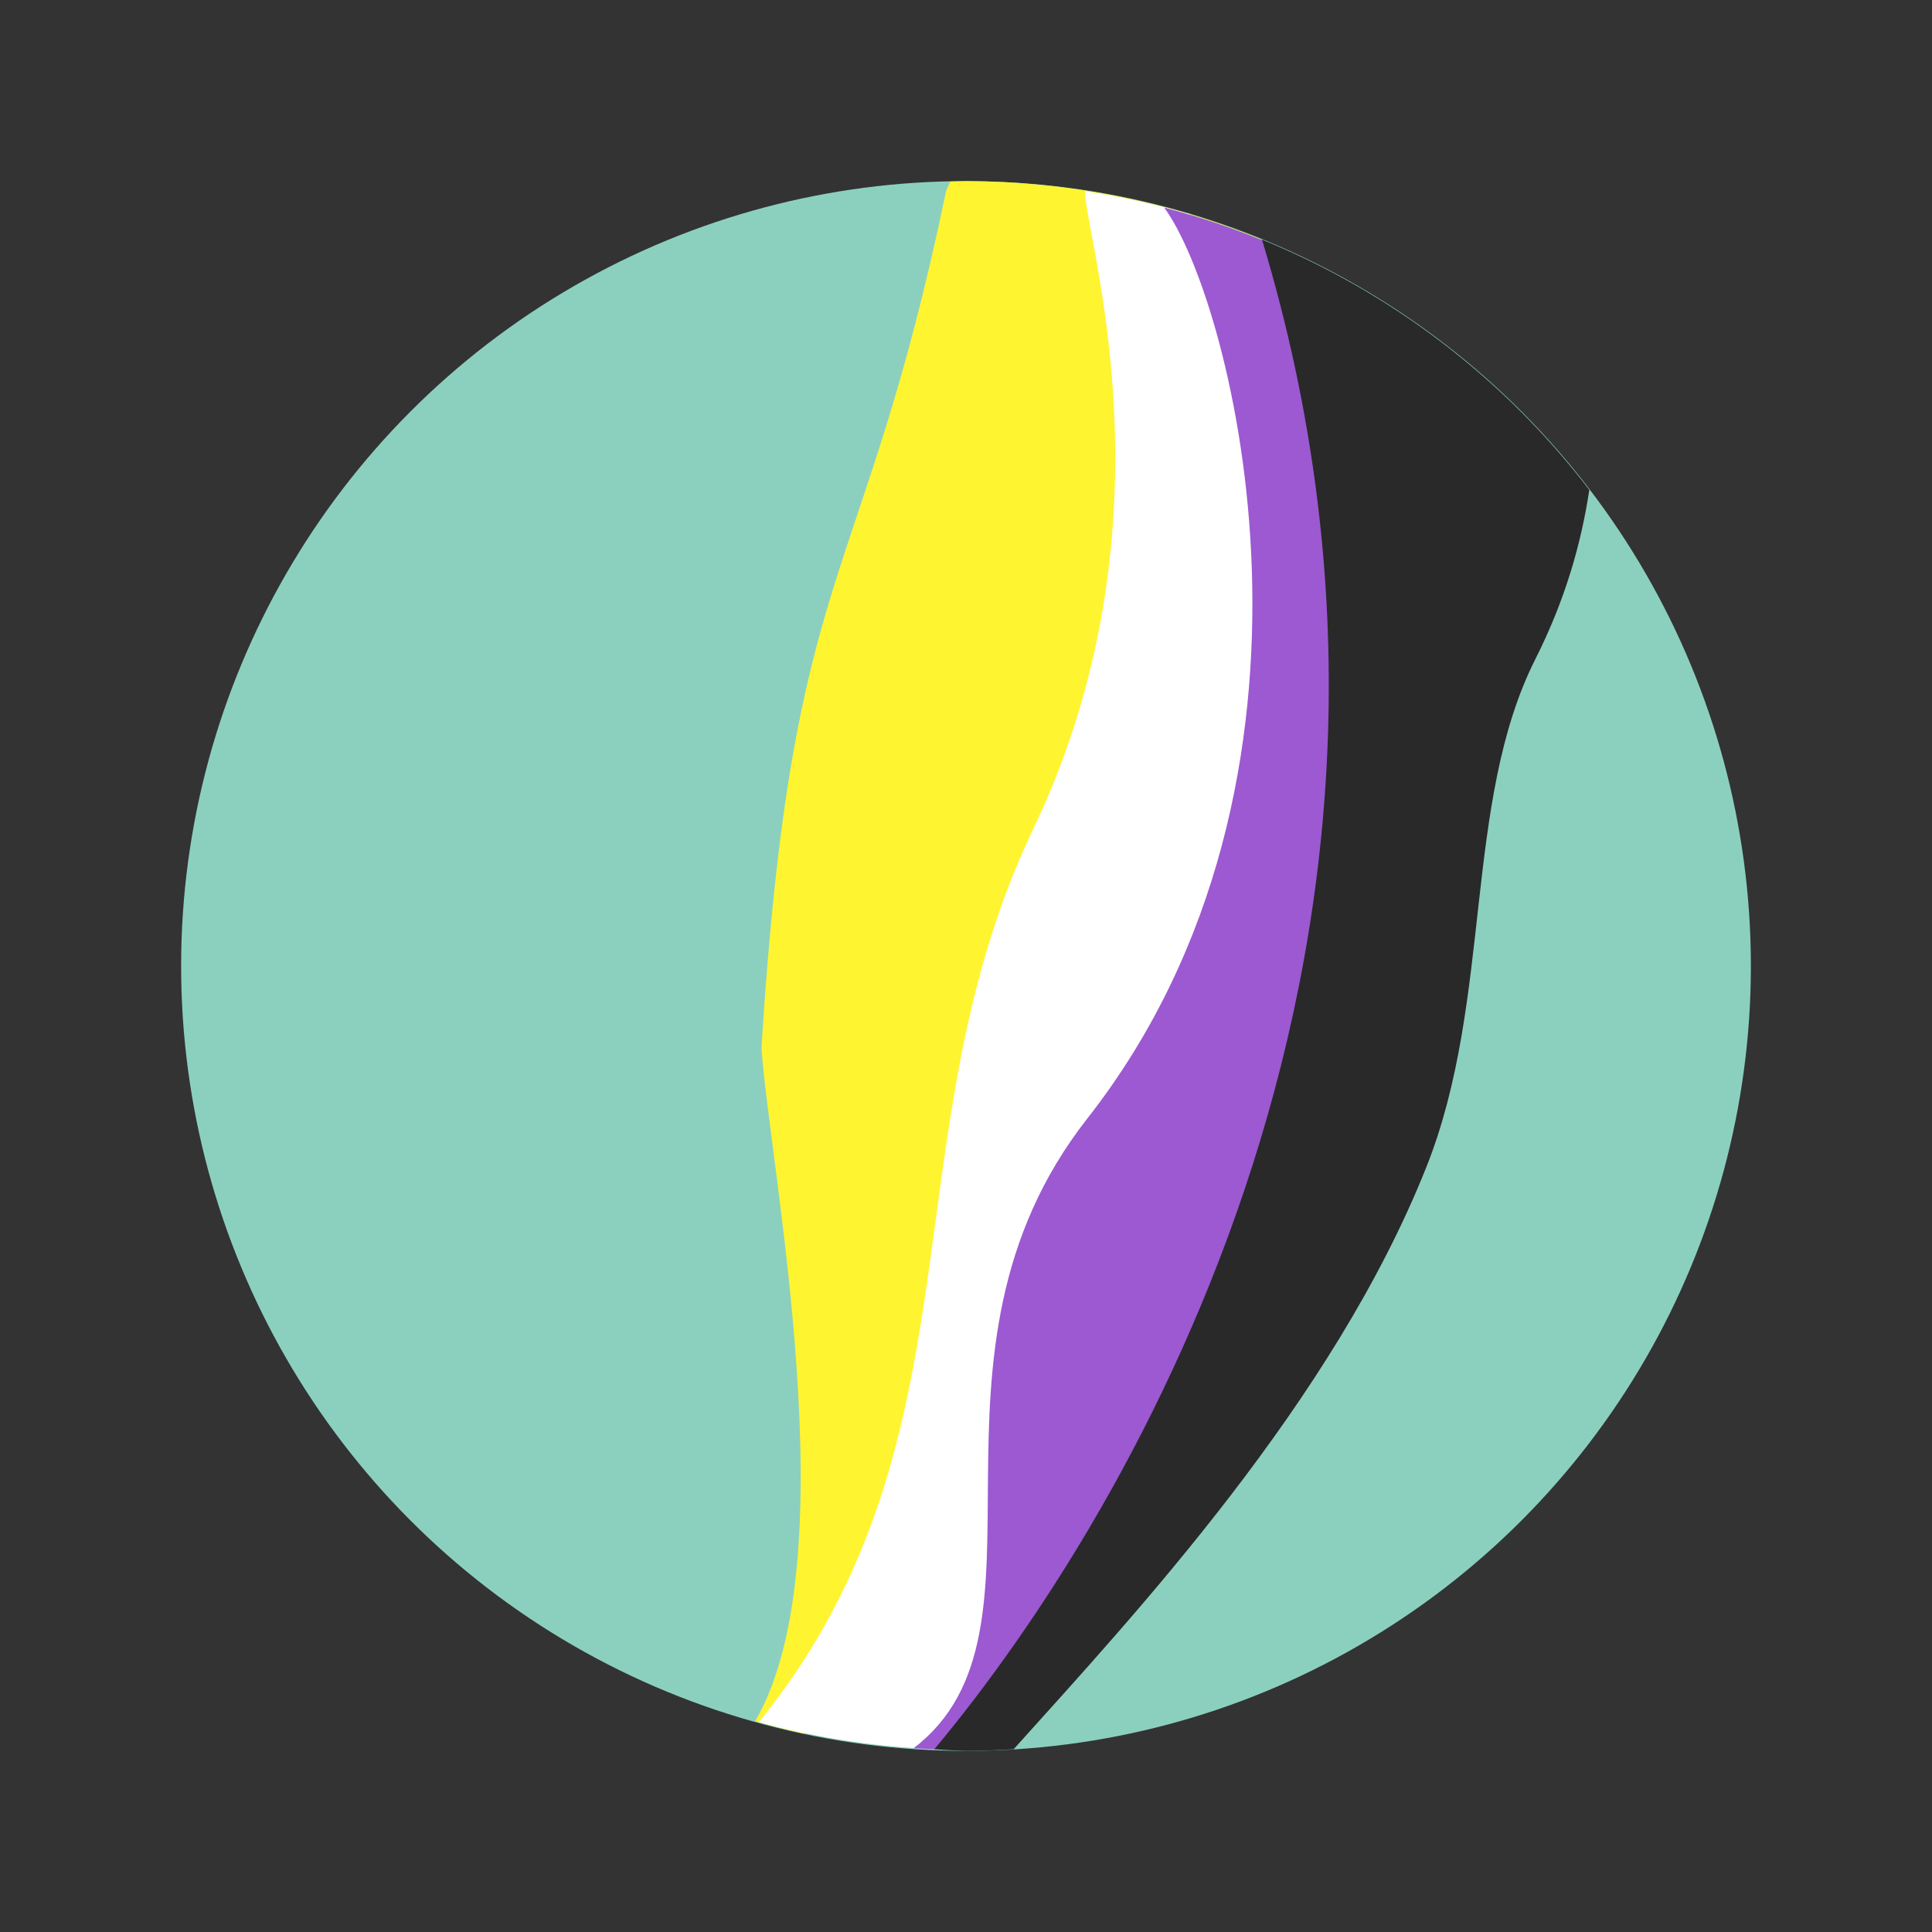 <?xml version="1.0" encoding="UTF-8" standalone="no"?>
<!-- Created with Inkscape (http://www.inkscape.org/) -->

<svg
   xmlns:dc="http://purl.org/dc/elements/1.1/"
   xmlns:cc="http://creativecommons.org/ns#"
   xmlns:rdf="http://www.w3.org/1999/02/22-rdf-syntax-ns#"
   xmlns:svg="http://www.w3.org/2000/svg"
   xmlns="http://www.w3.org/2000/svg"
   xmlns:sodipodi="http://sodipodi.sourceforge.net/DTD/sodipodi-0.dtd"
   xmlns:inkscape="http://www.inkscape.org/namespaces/inkscape"
   width="16"
   height="16"
   viewBox="0 0 16 16"
   version="1.1"
   id="svg4537"
   sodipodi:docname="nonbinary.svg"
   inkscape:version="0.92.2 5c3e80d, 2017-08-06">
  <rect x="0" y="0" width="16" height="16" fill="#333333" stroke="none"/>
  <defs
     id="defs4531" />
  <sodipodi:namedview
     id="base"
     pagecolor="#ffffff"
     bordercolor="#666666"
     borderopacity="1.0"
     inkscape:pageopacity="0"
     inkscape:pageshadow="2"
     inkscape:zoom="40.346154"
     inkscape:cx="4.5055971"
     inkscape:cy="8.7420325"
     inkscape:document-units="px"
     inkscape:current-layer="layer1"
     showgrid="false"
     units="px"
     inkscape:pagecheckerboard="true"
     inkscape:window-width="1976"
     inkscape:window-height="1251"
     inkscape:window-x="217"
     inkscape:window-y="527"
     inkscape:window-maximized="0"
     inkscape:snap-others="false"
     inkscape:snap-nodes="false"
     inkscape:snap-global="false" />
  <g
     inkscape:label="Layer 1"
     inkscape:groupmode="layer"
     id="layer1"
     transform="translate(0,-292.767)">
    <circle
       style="opacity:1;fill:#8bd0bf;fill-opacity:1;fill-rule:nonzero;stroke:none;stroke-width:1;stroke-linecap:square;stroke-linejoin:miter;stroke-miterlimit:4;stroke-dasharray:none;stroke-dashoffset:40;stroke-opacity:1;paint-order:normal"
       id="circle900"
       cx="8"
       cy="300.767"
       r="6.5" />
    <path
       style="opacity:1;fill:#fff430;fill-opacity:1;fill-rule:nonzero;stroke:none;stroke-width:2;stroke-linecap:round;stroke-linejoin:miter;stroke-miterlimit:4;stroke-dasharray:none;stroke-dashoffset:40;stroke-opacity:0.464;paint-order:normal"
       clip-path="none"
       d="m 8,1.5 c -0.044,8.627e-4 -0.087,0.002 -0.131,0.004 -0.011,0.029 -0.026,0.052 -0.035,0.084 -0.699,3.35 -1.274,3.024 -1.528,7.089 0.063,0.957 0.73,4.236 -0.052,5.577 0.132,0.038 0.265,0.072 0.398,0.102 C 8.94,12.542 12.504,7.56 10.426,1.975 9.655,1.663 8.832,1.502 8,1.5 Z"
       transform="translate(0,292.767)"
       id="path861"
       inkscape:connector-curvature="0"
       sodipodi:nodetypes="cccccccc" />
    <path
       style="opacity:1;fill:#ffffff;fill-opacity:1;fill-rule:nonzero;stroke:none;stroke-width:2;stroke-linecap:round;stroke-linejoin:miter;stroke-miterlimit:4;stroke-dasharray:none;stroke-dashoffset:40;stroke-opacity:0.464;paint-order:normal"
       clip-path="none"
       d="M 8.986 1.584 C 8.985 1.965 9.772 4.317 8.557 6.865 C 7.346 9.404 8.172 11.933 6.285 14.262 A 6.5 6.5 0 0 0 7.695 14.484 C 7.696 14.484 7.696 14.484 7.697 14.484 A 6.5 6.5 0 0 0 7.709 14.484 C 9.361 12.561 12.196 7.215 9.848 1.773 L 9.848 1.771 C 9.84 1.769 9.832 1.768 9.824 1.766 C 9.818 1.764 9.812 1.763 9.807 1.762 C 9.537 1.685 9.263 1.625 8.986 1.584 z "
       transform="translate(0,292.767)"
       id="path859" />
    <path
       style="opacity:1;fill:#9c59d1;fill-opacity:1;fill-rule:nonzero;stroke:none;stroke-width:2;stroke-linecap:round;stroke-linejoin:miter;stroke-miterlimit:4;stroke-dasharray:none;stroke-dashoffset:40;stroke-opacity:0.464;paint-order:normal"
       clip-path="none"
       d="m 9.641,1.719 c 0.569,0.77 1.58,4.718 -0.637,7.545 -1.544,1.97 -0.169,4.246 -1.438,5.214 0.061,0.004 0.121,0.006 0.182,0.008 C 11.899,10.553 12.195,5.434 12.041,2.918 11.333,2.356 10.515,1.947 9.641,1.719 Z"
       transform="translate(0,292.767)"
       id="path836"
       inkscape:connector-curvature="0"
       sodipodi:nodetypes="cscccc" />
    <path
       style="opacity:1;fill:#292929;fill-opacity:1;fill-rule:nonzero;stroke:none;stroke-width:2;stroke-linecap:round;stroke-linejoin:miter;stroke-miterlimit:4;stroke-dasharray:none;stroke-dashoffset:40;stroke-opacity:0.464;paint-order:normal"
       clip-path="none"
       d="M 10.451,1.984 C 12.196,7.744 9.405,12.49 7.738,14.486 7.825,14.493 7.913,14.497 8,14.5 c 0.132,-5.62e-4 0.263,-0.005 0.395,-0.014 1.011,-1.125 2.643,-2.874 3.418,-4.822 0.55,-1.382 0.302,-3.015 0.902,-4.205 0.252,-0.5 0.381,-0.967 0.447,-1.402 C 12.459,3.137 11.523,2.421 10.451,1.984 Z"
       transform="translate(0,292.767)"
       id="path857"
       inkscape:connector-curvature="0"
       sodipodi:nodetypes="ccccsccc" />
  </g>
</svg>
